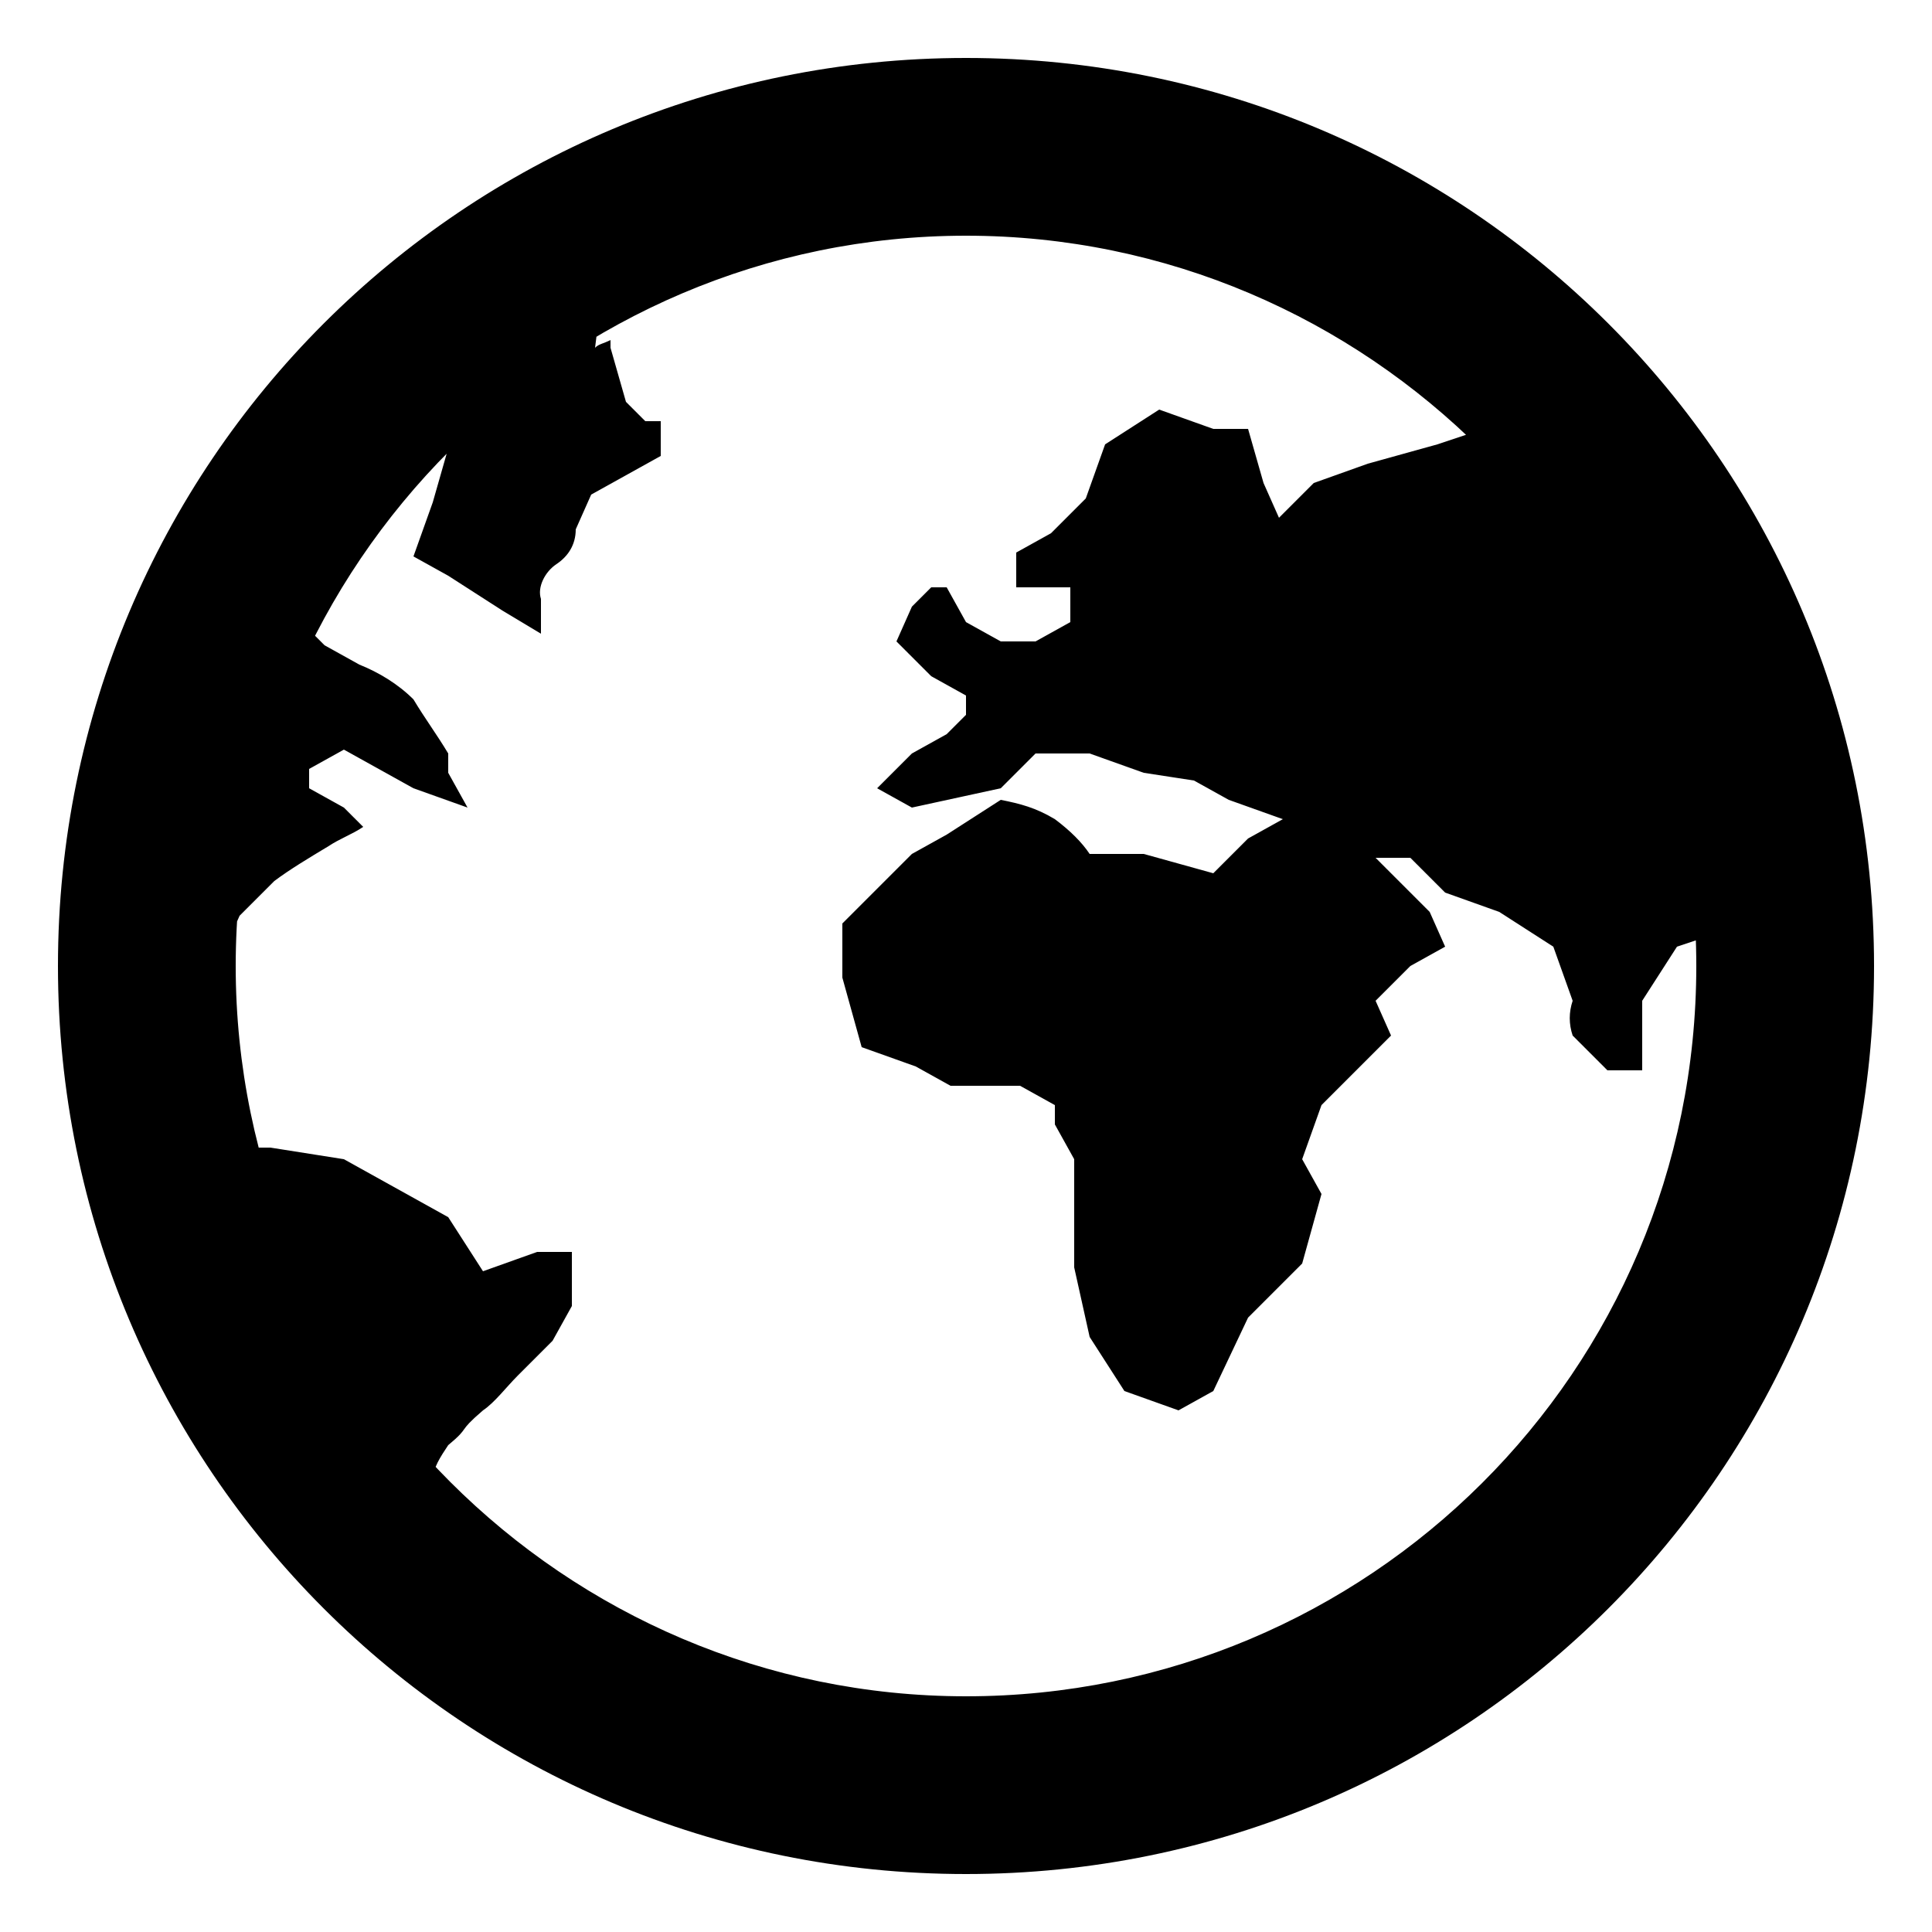 <!-- Generated by IcoMoon.io -->
<svg version="1.1" xmlns="http://www.w3.org/2000/svg" width="1024" height="1024" viewBox="0 0 1024 1024">
<title>earth</title>
<path d="M993.28 512c0 249.856-231.424 413.696-468.992 413.696-227.328 8.192-419.84-172.032-425.984-399.36-8.192-229.376 172.032-421.888 399.36-428.032h26.624c237.568 0 468.992 163.84 468.992 413.696zM813.056 256v2.048h2.048c-2.048 0-2.048 0-2.048-2.048zM317.44 167.936l-2.048 16.384c2.048-2.048 4.096-2.048 8.192-4.096v4.096l8.192 28.672 10.24 10.24h8.192v18.432l-36.864 20.48-8.192 18.432c0 8.192-4.096 14.336-10.24 18.432s-10.24 12.288-8.192 18.432v18.432l-20.48-12.288-28.672-18.432-18.432-10.24 10.24-28.672 8.192-28.672-10.24 4.096c6.144-6.144 14.336-12.288 22.528-18.432l6.144-16.384c-34.816 28.672-63.488 63.488-86.016 102.4 12.288-18.432 24.576-34.816 40.96-51.2l-20.48 28.672-18.432 28.672-8.192 6.144-4.096 8.192 12.288 12.288 18.432 10.24c10.24 4.096 20.48 10.24 28.672 18.432 6.144 10.24 12.288 18.432 18.432 28.672v10.24l10.24 18.432-28.672-10.24-36.864-20.48-18.432 10.24v10.24l18.432 10.24 10.24 10.24c-6.144 4.096-12.288 6.144-18.432 10.24-10.24 6.144-20.48 12.288-28.672 18.432l-18.432 18.432-8.192 18.432v10.24c0 30.72 4.096 63.488 12.288 94.208h12.288l38.912 6.144 55.296 30.72 18.432 28.672 28.672-10.24h18.432v28.672l-10.24 18.432-18.432 18.432c-6.144 6.144-12.288 14.336-18.432 18.432-14.336 12.288-6.144 8.192-18.432 18.432-4.096 6.144-8.192 12.288-8.192 18.432l-2.048 2.048c151.552 157.696 403.456 159.744 559.104 8.192 75.776-73.728 118.784-176.128 120.832-282.624v-16.384l-18.432 6.144-18.432 28.672v36.864h-18.432l-18.432-18.432c-2.048-6.144-2.048-12.288 0-18.432l-10.24-28.672-28.672-18.432-28.672-10.24-18.432-18.432h-18.432l28.672 28.672 8.192 18.432-18.432 10.24-18.432 18.432 8.192 18.432-36.864 36.864-10.24 28.672 10.24 18.432-10.24 36.864-28.672 28.672-18.432 38.912-18.432 10.24-28.672-10.24-18.432-28.672-8.192-36.864v-57.344l-10.24-18.432v-10.24l-18.432-10.24h-36.864l-18.432-10.24-28.672-10.24-10.24-36.864v-28.672l36.864-36.864 18.432-10.24 28.672-18.432c10.24 2.048 18.432 4.096 28.672 10.24 8.192 6.144 14.336 12.288 18.432 18.432h28.672l36.864 10.24 18.432-18.432 18.432-10.24-28.672-10.24-18.432-10.24-26.624-4.096-28.672-10.24h-28.672l-18.432 18.432-47.104 10.24-18.432-10.24 18.432-18.432 18.432-10.24 10.24-10.24v-10.24l-18.432-10.24-18.432-18.432 8.192-18.432 10.24-10.24h8.192l10.24 18.432 18.432 10.24h18.432l18.432-10.24v-18.432h-28.672v-18.432l18.432-10.24 18.432-18.432 10.24-28.672 28.672-18.432 28.672 10.24h18.432l8.192 28.672 8.192 18.432 18.432-18.432 28.672-10.24 36.864-10.24 24.576-8.192c-122.88-118.784-315.392-145.408-468.992-59.392zM567.296 886.784v0zM567.296 886.784v0zM512 993.28c-266.24 0-481.28-215.040-481.28-481.28s215.040-481.28 481.28-481.28 481.28 215.040 481.28 481.28-215.040 481.28-481.28 481.28zM512 124.928c-212.992 0-387.072 174.080-387.072 387.072s174.080 387.072 387.072 387.072c212.992 0 387.072-172.032 387.072-387.072 0-212.992-174.080-387.072-387.072-387.072z"></path>
</svg>
